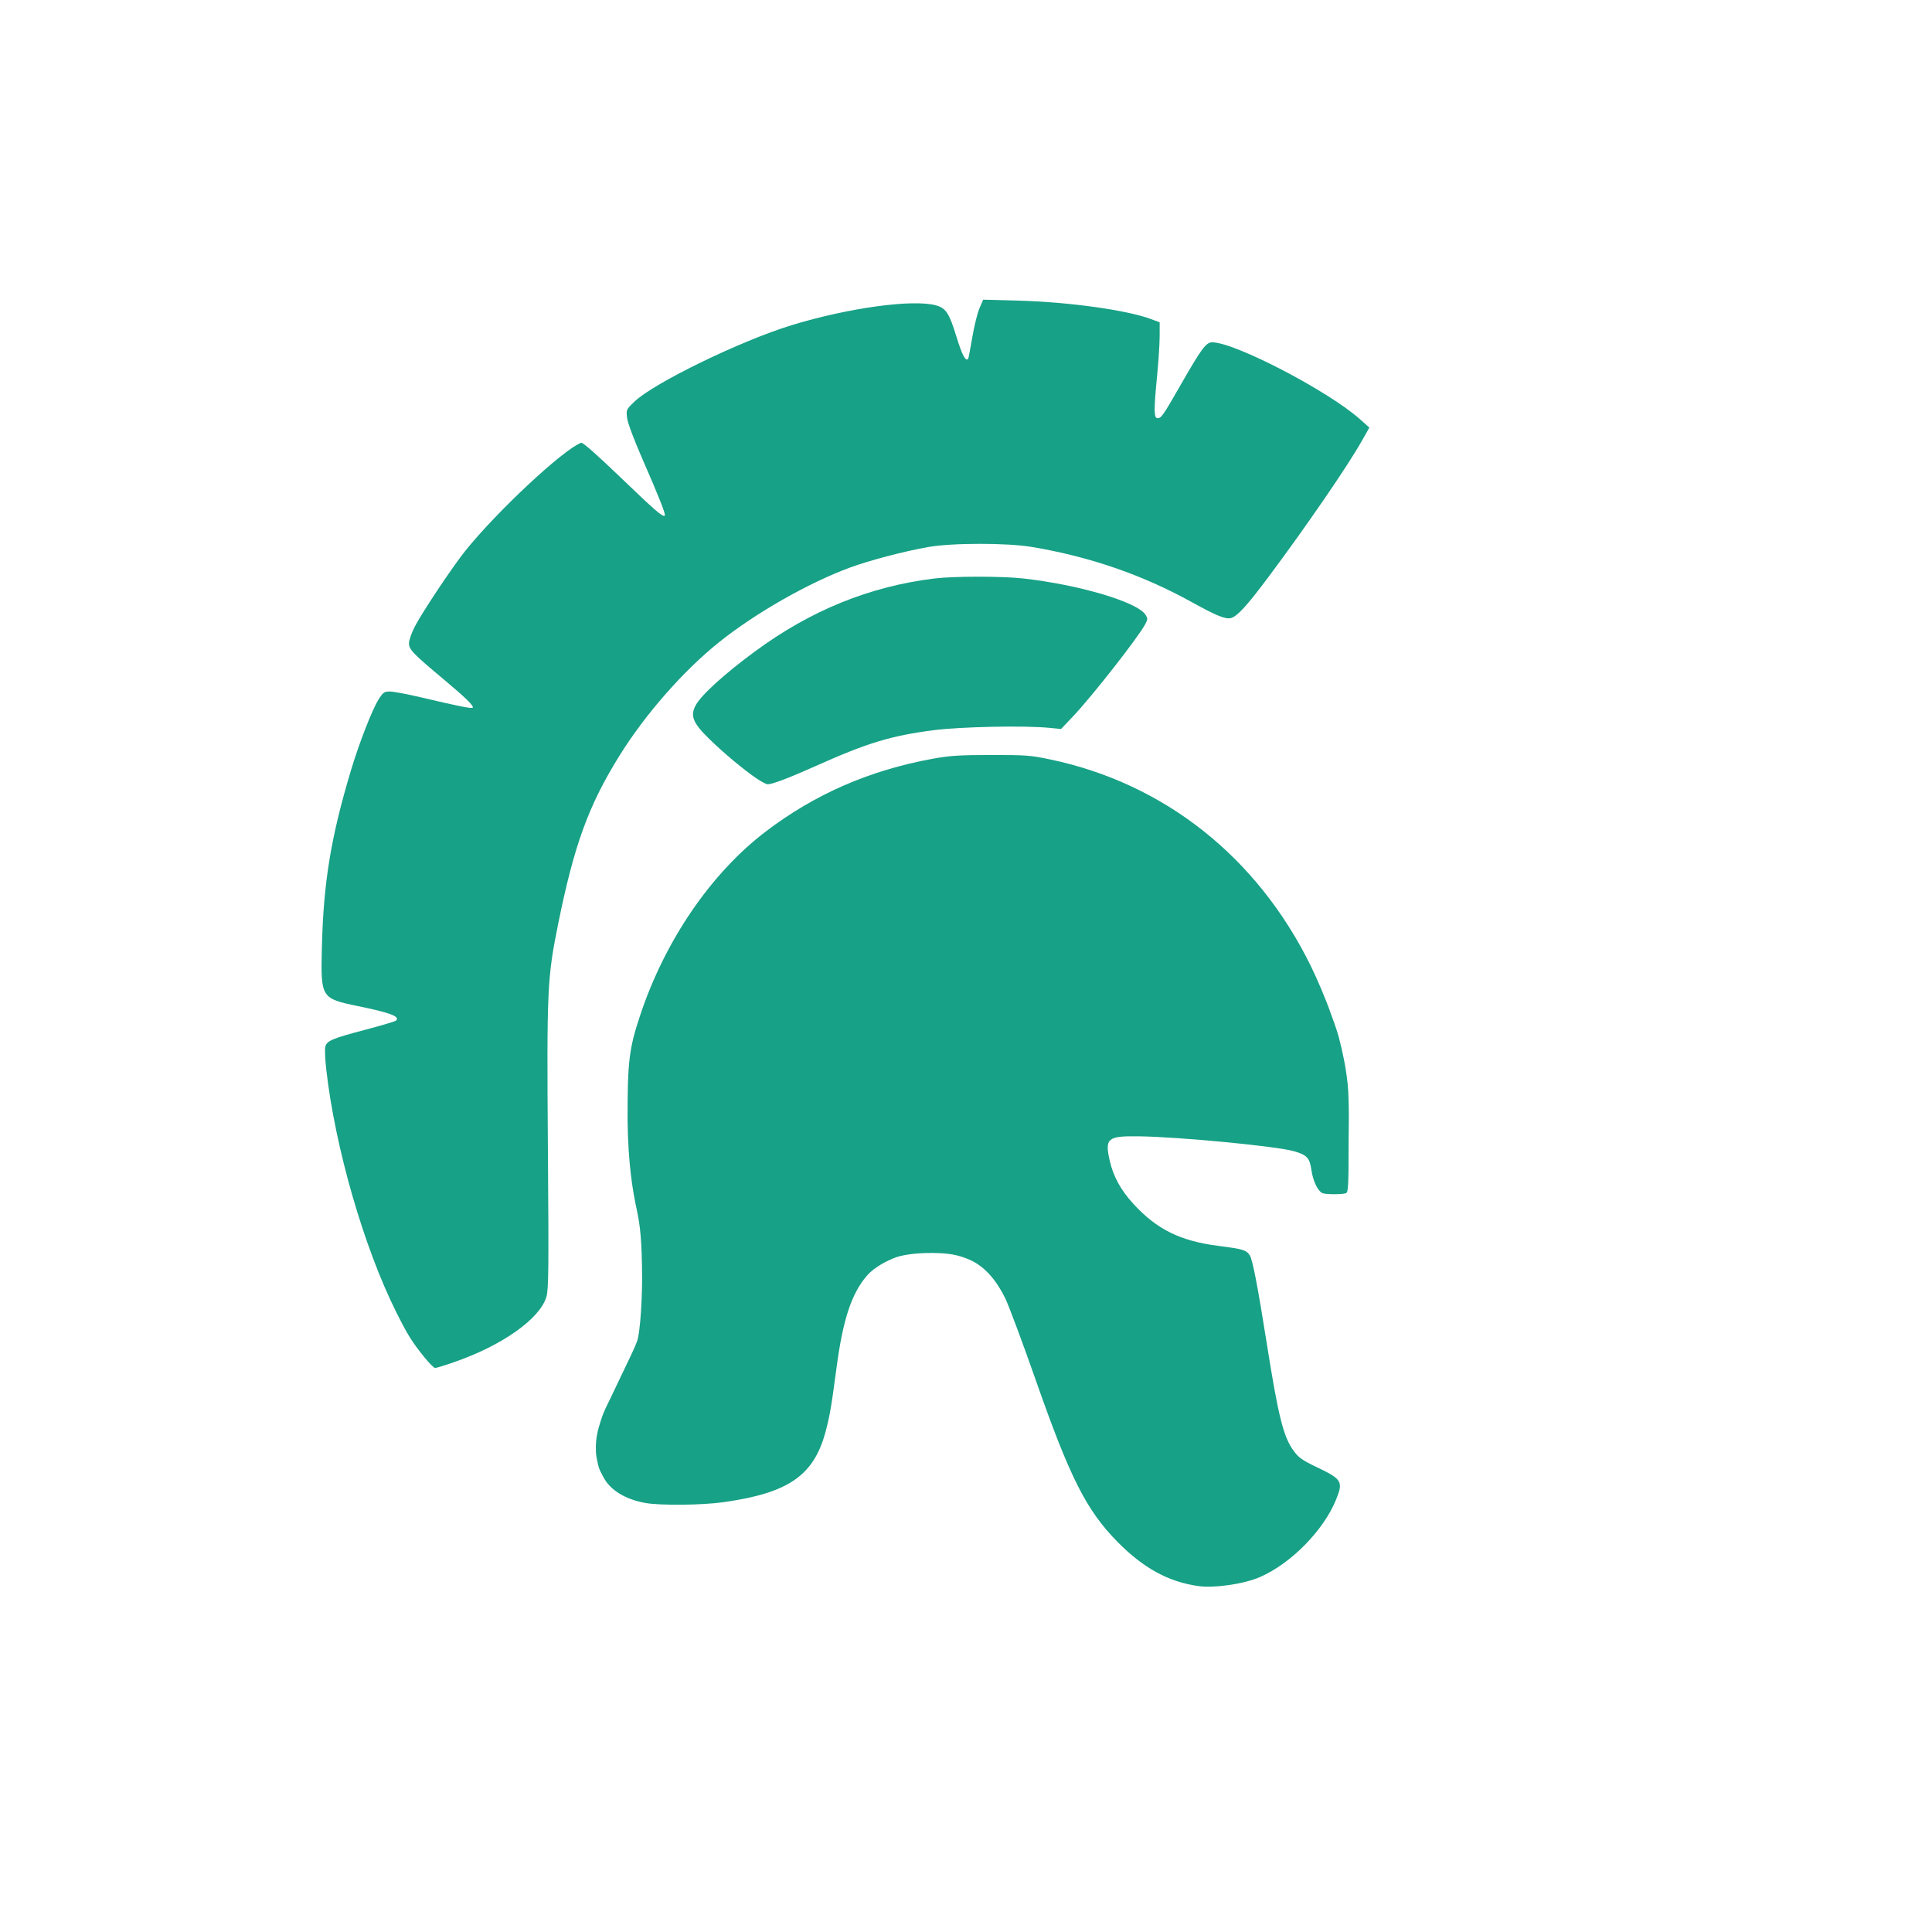 <?xml version="1.0" encoding="UTF-8" standalone="no"?>
<svg
   version="1.0"
   width="571pt"
   height="571pt"
   viewBox="0 0 571 571"
   preserveAspectRatio="xMidYMid"
   id="svg22"
   xmlns="http://www.w3.org/2000/svg"
   xmlns:svg="http://www.w3.org/2000/svg">
  <defs
     id="defs1" />
  <g
     id="layer3"
     style="display:inline">
    <a
       id="a1">
      <path
         style="display:inline;opacity:0.99;fill:#16a085;fill-opacity:1;stroke:#000000;stroke-width:0.499;stroke-opacity:0"
         d="m 354.457,468.799 c -9.241,-1.206 -16.763,-5.57 -24.181,-13.105 -9.213,-9.357 -14.007,-18.842 -24.167,-47.822 -3.919,-11.179 -7.994,-22.093 -9.054,-24.254 -2.541,-5.176 -5.995,-9.268 -10.226,-11.179 -2.584,-1.167 -5.238,-1.922 -9.143,-2.073 -5.957,-0.23 -10.086,0.362 -12.65,1.152 -2.855,1.003 -6.695,3.048 -8.794,5.479 -4.563,5.287 -7.101,12.935 -8.981,27.061 -1.564,11.75 -2.035,14.505 -3.269,19.095 -3.48,12.954 -10.931,18.101 -30.134,20.814 -6.38,0.902 -18.785,1.024 -23.17,0.229 -5.984,-1.085 -10.324,-3.867 -12.259,-7.458 -0.778,-1.444 -1.347,-2.481 -1.562,-3.429 -0.521,-2.299 -0.803,-3.217 -0.761,-5.796 0.036,-2.206 0.396,-4.383 1.397,-7.455 1.252,-3.841 1.687,-4.066 5.377,-11.966 1.925,-4.12 5.245,-10.639 5.63,-12.427 1.218,-5.657 1.267,-17.75 1.267,-17.75 -0.064,-11.428 -0.567,-15.622 -1.57,-20.316 -1.187,-5.553 -2.572,-13.423 -2.728,-26.582 -0.019,-17.369 0.424,-21.034 3.746,-31.021 7.335,-22.049 20.951,-41.957 37.098,-54.242 14.56,-11.078 30.654,-18.091 49.359,-21.509 4.99,-0.912 7.844,-1.095 17.201,-1.106 10.36,-0.011 11.713,0.093 17.699,1.358 33.557,7.096 60.902,28.755 76.705,60.757 2.07,4.192 4.799,10.672 6.064,14.399 0,0 1.693,4.47 2.3,6.777 1.21,4.601 2.162,9.244 2.653,14.025 0.541,5.273 0.277,15.993 0.277,15.993 0,14.04 -0.092,15.936 -0.789,16.204 -1.016,0.39 -5.875,0.392 -6.888,0.004 -1.367,-0.525 -2.854,-3.582 -3.307,-6.8 -0.513,-3.639 -1.309,-4.505 -5.154,-5.607 -5.235,-1.5 -33.914,-4.254 -45.935,-4.411 -9.194,-0.12 -10.026,0.582 -8.532,7.195 1.051,4.652 3.258,8.691 6.954,12.725 6.978,7.615 13.88,11.026 25.253,12.479 7.204,0.921 8.16,1.209 9.18,2.768 0.839,1.283 2.35,9.107 5.034,26.073 3.431,21.686 4.924,27.632 7.981,31.775 1.444,1.957 2.568,2.752 6.603,4.673 7.659,3.644 8.072,4.324 5.89,9.693 -3.687,9.076 -13.267,18.84 -22.419,22.85 -5.034,2.206 -13.736,3.286 -17.995,2.73 z"
         id="path903" />
    </a>
    <path
       style="display:inline;opacity:0.99;fill:#16a085;fill-opacity:1;stroke:#000000;stroke-width:0.499;stroke-opacity:0"
       d="m 223.643,230.097 c -3.789,-2.55 -9.667,-7.458 -14.027,-11.712 -4.788,-4.672 -5.655,-6.758 -4.076,-9.808 1.583,-3.059 8.361,-9.246 17.543,-16.013 16.512,-12.17 33.885,-19.236 53.098,-21.597 5.652,-0.694 19.95,-0.698 26.175,-0.006 16.497,1.833 33.695,6.921 36.172,10.701 0.713,1.087 0.714,1.344 0.017,2.693 -1.959,3.788 -15.734,21.389 -21.468,27.431 l -3.481,3.668 -3.482,-0.343 c -7.34,-0.723 -26.121,-0.338 -34.182,0.702 -12.612,1.626 -19.616,3.754 -34.9,10.604 -7.686,3.444 -12.782,5.384 -14.144,5.384 -0.392,0 -1.853,-0.767 -3.245,-1.703 z"
       id="path901" />
    <path
       style="display:inline;opacity:0.99;fill:#16a085;fill-opacity:1;stroke:#000000;stroke-width:0.499;stroke-opacity:0"
       d="m 125.269,400.942 c -3.566,-4.448 -4.782,-6.403 -8.095,-13.009 -9.598,-19.139 -18.165,-48.831 -20.76,-71.959 -0.328,-2.926 -0.453,-5.895 -0.277,-6.597 0.449,-1.788 1.996,-2.447 11.837,-5.037 4.756,-1.252 8.843,-2.473 9.084,-2.714 1.212,-1.212 -1.641,-2.291 -11.351,-4.292 -10.808,-2.227 -10.932,-2.429 -10.58,-17.173 0.461,-19.327 2.656,-32.706 8.631,-52.6 2.387,-7.947 6.274,-17.916 8.122,-20.831 1.348,-2.126 1.673,-2.353 3.373,-2.351 1.034,7.5e-4 5.246,0.796 9.359,1.766 11.012,2.597 14.75,3.343 15.084,3.008 0.462,-0.462 -2.074,-2.94 -8.603,-8.403 -9.135,-7.643 -10.221,-8.775 -10.221,-10.65 0,-0.883 0.796,-3.136 1.769,-5.007 2.23,-4.287 11.211,-17.739 14.92,-22.347 9.475,-11.772 28.94,-29.919 34.21,-31.893 0.44,-0.165 4.782,3.659 11.602,10.217 10.269,9.875 12.555,11.85 13.096,11.31 0.338,-0.338 -1.677,-5.447 -6.51,-16.503 -2.612,-5.975 -4.45,-10.889 -4.625,-12.362 -0.285,-2.411 -0.256,-2.477 2.159,-4.804 5.705,-5.499 31.493,-18.034 46.556,-22.631 16.702,-5.097 35.794,-7.713 42.565,-5.833 2.961,0.822 3.925,2.29 6.042,9.2 1.661,5.421 2.71,7.432 3.468,6.648 0.099,-0.102 0.646,-2.94 1.216,-6.306 0.57,-3.366 1.53,-7.268 2.134,-8.671 l 1.097,-2.551 10.752,0.297 c 14.672,0.405 31.769,2.793 38.797,5.419 l 2.618,0.978 -0.006,4.077 c -0.004,2.243 -0.335,7.443 -0.738,11.556 -1.013,10.352 -0.99,12.718 0.121,12.698 1.112,-0.02 1.591,-0.707 6.604,-9.457 6.392,-11.159 7.719,-12.963 9.531,-12.963 6.724,0 34.429,14.434 43.78,22.809 l 2.677,2.397 -2.393,4.223 c -4.147,7.32 -16.156,24.818 -27.194,39.622 -6.438,8.635 -9.357,11.856 -11.262,12.427 -1.567,0.47 -4.313,-0.636 -11.593,-4.669 -14.568,-8.071 -30.077,-13.429 -47.219,-16.315 -7.48,-1.259 -23.749,-1.243 -30.861,0.032 -7.172,1.285 -17.167,3.913 -22.934,6.03 -12.22,4.485 -27.891,13.407 -38.64,22 -10.587,8.463 -21.867,21.301 -29.519,33.595 -9.121,14.653 -13.393,26.362 -18.103,49.608 -3.27,16.144 -3.409,19.172 -3.057,66.878 0.263,35.691 0.205,41.278 -0.452,43.49 -1.918,6.459 -12.992,14.312 -27.115,19.227 -2.812,0.979 -5.403,1.78 -5.756,1.78 -0.354,0 -1.857,-1.514 -3.341,-3.365 z"
       id="path899" />
  </g>
</svg>
